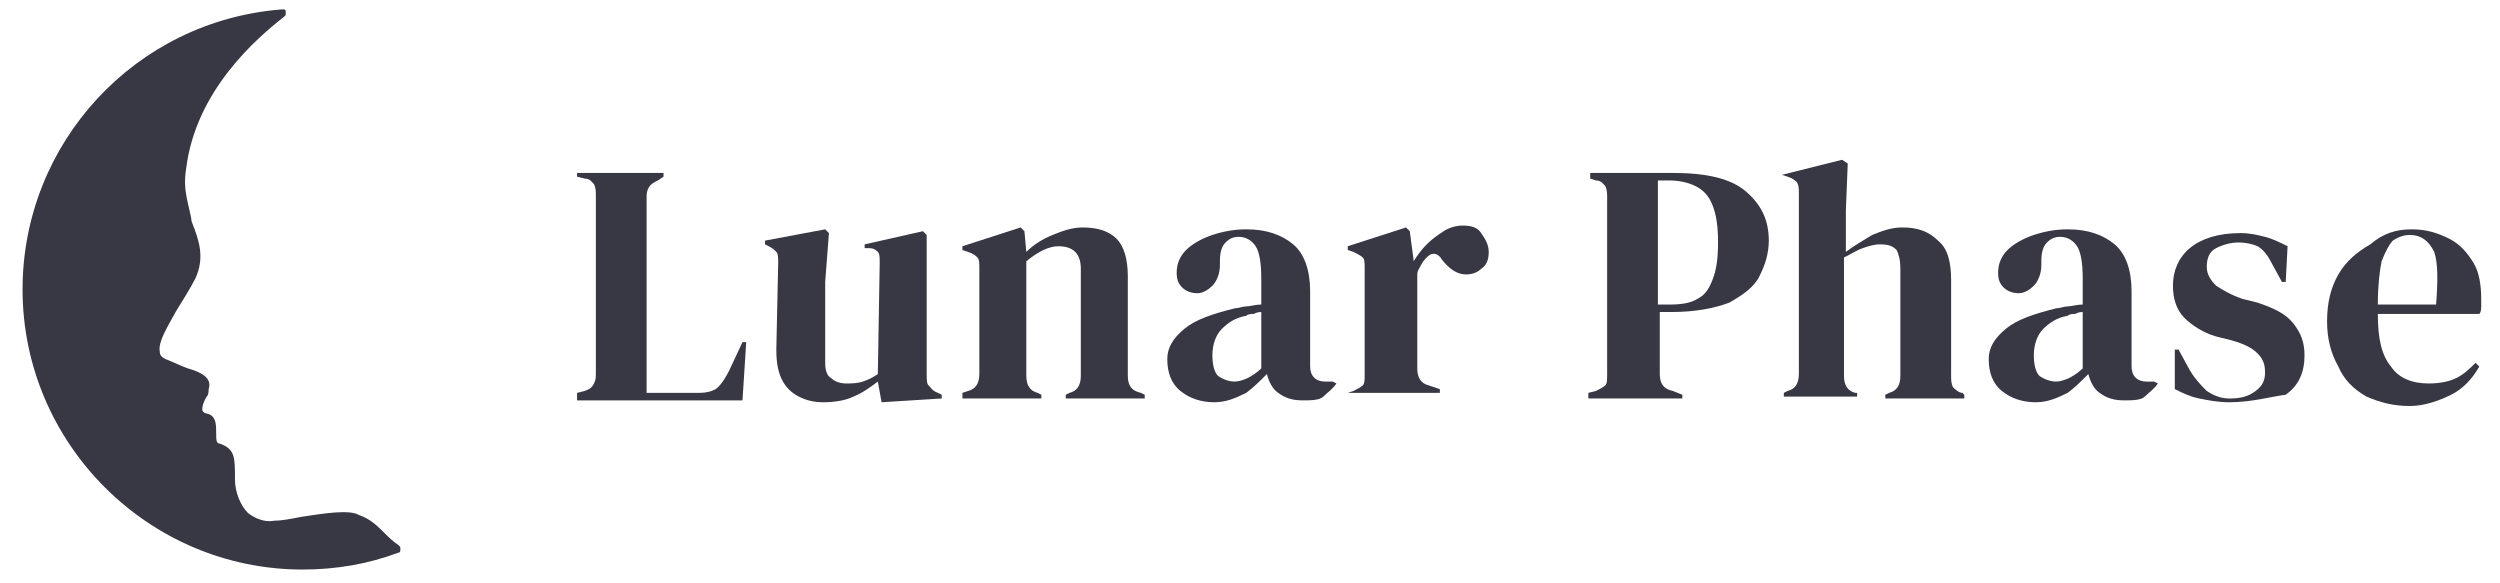 <?xml version="1.0" encoding="utf-8"?>
<!-- Generator: Adobe Illustrator 23.0.2, SVG Export Plug-In . SVG Version: 6.00 Build 0)  -->
<svg version="1.1" id="圖層_1" xmlns="http://www.w3.org/2000/svg" xmlns:xlink="http://www.w3.org/1999/xlink" x="0px" y="0px"
	 viewBox="0 0 133 31" style="enable-background:new 0 0 133 31;" xml:space="preserve">
<style type="text/css">
	.st0{fill:#383844;}
</style>
<path class="st0" d="M21.2,29L21.2,29c-0.3-0.2-0.5-0.4-0.7-0.6c-0.4-0.4-0.8-0.8-1.4-1c-0.5-0.3-1.8-0.1-3.1,0.1
	c-0.5,0.1-1,0.2-1.4,0.2c-0.5,0.1-1-0.1-1.4-0.4c-0.4-0.4-0.7-1.1-0.7-1.8c0-1.2,0-1.6-0.8-1.9c-0.2,0-0.2-0.2-0.2-0.6
	c0-0.4,0-0.9-0.5-1c-0.1,0-0.2-0.1-0.2-0.1c-0.1-0.1,0-0.5,0.2-0.8c0.1-0.1,0.1-0.3,0.1-0.4c0.2-0.6-0.4-0.9-1.1-1.1
	c-0.3-0.1-0.7-0.3-1.2-0.5c-0.2-0.1-0.3-0.2-0.3-0.4c-0.1-0.5,0.4-1.3,0.9-2.2c0.3-0.5,0.7-1.1,1-1.7c0.5-1.1,0.2-2-0.2-3
	C10.1,11,9.7,10.2,9.9,9c0.5-4.2,3.8-7,5.2-8.1c0,0,0.1-0.1,0.1-0.1c0-0.1,0-0.1,0-0.2c0-0.1-0.1-0.1-0.1-0.1c0,0-0.1,0-0.1,0
	C7.2,1.1,1.2,7.6,1.2,15.4c0,8.2,6.7,14.9,14.9,14.9c1.8,0,3.5-0.3,5.1-0.9c0.1,0,0.1-0.1,0.1-0.2C21.3,29.1,21.3,29.1,21.2,29z"/>
<g>
	<path class="st0" d="M30.7,21.1v-0.2l0.4-0.1c0.3-0.1,0.4-0.2,0.5-0.4s0.1-0.3,0.1-0.6v-9.4c0-0.2,0-0.4-0.1-0.6
		c-0.1-0.1-0.2-0.3-0.5-0.3l-0.4-0.1V9.2h4.6v0.2L35,9.6c-0.2,0.1-0.4,0.2-0.5,0.4c-0.1,0.2-0.1,0.3-0.1,0.6v10.3h2.8
		c0.4,0,0.8-0.1,1-0.3c0.2-0.2,0.4-0.5,0.6-0.9l0.7-1.5h0.2l-0.2,3.1H30.7z"/>
	<path class="st0" d="M43.8,21.4c-0.5,0-0.9-0.1-1.3-0.3c-0.4-0.2-0.7-0.5-0.9-0.9c-0.2-0.4-0.3-0.9-0.3-1.6l0.1-4.6
		c0-0.3,0-0.5-0.1-0.6s-0.2-0.2-0.4-0.3l-0.2-0.1v-0.2l3.2-0.6l0.2,0.2L43.9,15v4.3c0,0.4,0.1,0.7,0.3,0.8c0.2,0.2,0.5,0.3,0.8,0.3
		c0.3,0,0.6,0,0.9-0.1c0.3-0.1,0.5-0.2,0.8-0.4l0.1-5.9c0-0.3,0-0.5-0.1-0.6c-0.1-0.1-0.2-0.2-0.5-0.2L46,13.2V13l3.1-0.7l0.2,0.2
		L49.3,15v4.9c0,0.3,0,0.5,0.1,0.6c0.1,0.1,0.2,0.3,0.5,0.4l0.2,0.1v0.2l-3.2,0.2l-0.2-1.1c-0.4,0.3-0.8,0.6-1.3,0.8
		C45,21.3,44.4,21.4,43.8,21.4z"/>
	<path class="st0" d="M51.2,21.1v-0.2l0.3-0.1c0.4-0.1,0.6-0.4,0.6-0.9v-5.6c0-0.3,0-0.5-0.1-0.6c-0.1-0.1-0.2-0.2-0.5-0.3l-0.3-0.1
		v-0.2l3.1-1l0.2,0.2l0.1,1.1c0.4-0.4,0.9-0.7,1.4-0.9c0.5-0.2,1-0.4,1.6-0.4c0.8,0,1.4,0.2,1.8,0.6c0.4,0.4,0.6,1.1,0.6,2V20
		c0,0.5,0.2,0.8,0.7,0.9l0.2,0.1v0.2h-4.2v-0.2l0.2-0.1c0.4-0.1,0.6-0.4,0.6-0.9v-5.7c0-0.8-0.4-1.2-1.2-1.2c-0.5,0-1.1,0.3-1.7,0.8
		V20c0,0.5,0.2,0.8,0.6,0.9l0.2,0.1v0.2H51.2z"/>
	<path class="st0" d="M64.6,21.4c-0.7,0-1.3-0.2-1.8-0.6c-0.5-0.4-0.7-1-0.7-1.7c0-0.6,0.3-1.1,0.9-1.6c0.6-0.5,1.5-0.8,2.7-1.1
		c0.2,0,0.4-0.1,0.6-0.1c0.2,0,0.5-0.1,0.8-0.1v-1.4c0-0.8-0.1-1.4-0.3-1.7c-0.2-0.3-0.5-0.5-0.9-0.5c-0.3,0-0.5,0.1-0.7,0.3
		c-0.2,0.2-0.3,0.5-0.3,1l0,0.2c0,0.5-0.2,0.9-0.4,1.1s-0.5,0.4-0.8,0.4c-0.3,0-0.6-0.1-0.8-0.3c-0.2-0.2-0.3-0.4-0.3-0.8
		c0-0.5,0.2-0.9,0.5-1.2c0.3-0.3,0.8-0.6,1.4-0.8c0.6-0.2,1.2-0.3,1.8-0.3c1.1,0,1.9,0.3,2.5,0.8c0.6,0.5,0.9,1.4,0.9,2.5v4
		c0,0.5,0.3,0.8,0.8,0.8h0.4l0.2,0.1c-0.2,0.3-0.5,0.5-0.7,0.7s-0.7,0.2-1.1,0.2c-0.5,0-0.9-0.1-1.3-0.4c-0.3-0.2-0.5-0.6-0.6-1
		c-0.4,0.4-0.7,0.7-1.1,1C65.7,21.2,65.2,21.4,64.6,21.4z M65.7,20.3c0.2,0,0.5-0.1,0.7-0.2c0.2-0.1,0.5-0.3,0.7-0.5v-3
		c-0.1,0-0.2,0-0.4,0.1c-0.1,0-0.3,0-0.4,0.1c-0.6,0.1-1,0.4-1.3,0.7c-0.3,0.3-0.5,0.8-0.5,1.4c0,0.5,0.1,0.9,0.3,1.1
		C65.1,20.2,65.4,20.3,65.7,20.3z"/>
	<path class="st0" d="M71.7,21.1v-0.2l0.3-0.1c0.2-0.1,0.4-0.2,0.5-0.3c0.1-0.1,0.1-0.3,0.1-0.6v-5.6c0-0.3,0-0.5-0.1-0.6
		s-0.3-0.2-0.5-0.3l-0.3-0.1v-0.2l3.1-1l0.2,0.2l0.2,1.5v0.1c0.2-0.3,0.4-0.6,0.7-0.9s0.6-0.5,0.9-0.7c0.3-0.2,0.7-0.3,1-0.3
		c0.5,0,0.8,0.1,1,0.4s0.4,0.6,0.4,1c0,0.4-0.1,0.7-0.4,0.9c-0.2,0.2-0.5,0.3-0.8,0.3c-0.5,0-0.9-0.3-1.3-0.8l0,0
		c-0.1-0.2-0.3-0.3-0.4-0.3c-0.2,0-0.3,0.1-0.4,0.2c-0.1,0.1-0.2,0.2-0.3,0.4c-0.1,0.2-0.2,0.3-0.2,0.5v5c0,0.5,0.2,0.8,0.6,0.9
		l0.6,0.2v0.2H71.7z"/>
	<path class="st0" d="M84.5,21.1v-0.2l0.4-0.1c0.2-0.1,0.4-0.2,0.5-0.3c0.1-0.1,0.1-0.3,0.1-0.6v-9.4c0-0.2,0-0.4-0.1-0.6
		c-0.1-0.1-0.2-0.3-0.5-0.3l-0.3-0.1V9.2h4.4c1.8,0,3.1,0.3,3.9,1c0.8,0.7,1.2,1.5,1.2,2.6c0,0.7-0.2,1.3-0.5,1.9
		c-0.3,0.6-0.9,1-1.6,1.4c-0.8,0.3-1.8,0.5-3.1,0.5h-0.6v3.3c0,0.5,0.2,0.8,0.7,0.9l0.5,0.2v0.2H84.5z M88.2,16.2h0.7
		c0.6,0,1.1-0.1,1.4-0.3c0.4-0.2,0.6-0.5,0.8-1c0.2-0.5,0.3-1.1,0.3-2c0-0.9-0.1-1.5-0.3-2c-0.2-0.5-0.5-0.8-0.9-1
		c-0.4-0.2-0.9-0.3-1.4-0.3h-0.6V16.2z"/>
	<path class="st0" d="M94.9,21.1v-0.2l0.2-0.1c0.4-0.1,0.6-0.4,0.6-0.9v-9.6c0-0.3,0-0.4-0.1-0.6c-0.1-0.1-0.2-0.2-0.5-0.3l-0.3-0.1
		V9.3l3.2-0.8l0.3,0.2l-0.1,2.5v2.2c0.4-0.3,0.9-0.6,1.4-0.9c0.5-0.2,1-0.4,1.6-0.4c0.8,0,1.4,0.2,1.9,0.7c0.5,0.4,0.7,1.1,0.7,2.1
		V20c0,0.2,0,0.4,0.1,0.6c0.1,0.1,0.3,0.3,0.5,0.3l0.1,0.1v0.2h-4.2v-0.2l0.2-0.1c0.4-0.1,0.6-0.4,0.6-0.9v-5.7c0-0.5-0.1-0.8-0.2-1
		c-0.2-0.2-0.4-0.3-0.9-0.3c-0.3,0-0.6,0.1-0.9,0.2c-0.3,0.1-0.6,0.3-1,0.5V20c0,0.5,0.2,0.8,0.6,0.9l0.1,0v0.2H94.9z"/>
	<path class="st0" d="M108.3,21.4c-0.7,0-1.3-0.2-1.8-0.6c-0.5-0.4-0.7-1-0.7-1.7c0-0.6,0.3-1.1,0.9-1.6c0.6-0.5,1.5-0.8,2.7-1.1
		c0.2,0,0.4-0.1,0.6-0.1c0.2,0,0.5-0.1,0.8-0.1v-1.4c0-0.8-0.1-1.4-0.3-1.7c-0.2-0.3-0.5-0.5-0.9-0.5c-0.3,0-0.5,0.1-0.7,0.3
		c-0.2,0.2-0.3,0.5-0.3,1l0,0.2c0,0.5-0.2,0.9-0.4,1.1s-0.5,0.4-0.8,0.4c-0.3,0-0.6-0.1-0.8-0.3c-0.2-0.2-0.3-0.4-0.3-0.8
		c0-0.5,0.2-0.9,0.5-1.2c0.3-0.3,0.8-0.6,1.4-0.8c0.6-0.2,1.2-0.3,1.8-0.3c1.1,0,1.9,0.3,2.5,0.8c0.6,0.5,0.9,1.4,0.9,2.5v4
		c0,0.5,0.3,0.8,0.8,0.8h0.4l0.2,0.1c-0.2,0.3-0.5,0.5-0.7,0.7s-0.7,0.2-1.1,0.2c-0.5,0-0.9-0.1-1.3-0.4c-0.3-0.2-0.5-0.6-0.6-1
		c-0.4,0.4-0.7,0.7-1.1,1C109.4,21.2,108.9,21.4,108.3,21.4z M109.4,20.3c0.2,0,0.5-0.1,0.7-0.2c0.2-0.1,0.5-0.3,0.7-0.5v-3
		c-0.1,0-0.2,0-0.4,0.1c-0.1,0-0.3,0-0.4,0.1c-0.6,0.1-1,0.4-1.3,0.7c-0.3,0.3-0.5,0.8-0.5,1.4c0,0.5,0.1,0.9,0.3,1.1
		C108.8,20.2,109.1,20.3,109.4,20.3z"/>
	<path class="st0" d="M118.6,21.4c-0.6,0-1.1-0.1-1.6-0.2c-0.5-0.1-0.9-0.3-1.3-0.5l0-2.1h0.2l0.6,1.1c0.3,0.5,0.6,0.8,0.9,1.1
		c0.3,0.2,0.7,0.4,1.2,0.4c0.6,0,1-0.1,1.4-0.4c0.4-0.3,0.5-0.6,0.5-1c0-0.4-0.1-0.7-0.4-1s-0.7-0.5-1.4-0.7l-0.8-0.2
		c-0.7-0.2-1.3-0.6-1.7-1s-0.6-1-0.6-1.7c0-0.8,0.3-1.5,0.9-2s1.5-0.8,2.7-0.8c0.5,0,0.9,0.1,1.3,0.2c0.4,0.1,0.8,0.3,1.2,0.5
		l-0.1,1.9h-0.2l-0.6-1.1c-0.2-0.4-0.5-0.7-0.7-0.8s-0.6-0.2-1-0.2c-0.4,0-0.8,0.1-1.2,0.3c-0.4,0.2-0.5,0.6-0.5,1
		c0,0.4,0.2,0.7,0.5,1c0.3,0.2,0.8,0.5,1.4,0.7l0.8,0.2c0.9,0.3,1.5,0.6,1.9,1.1s0.6,1,0.6,1.7c0,0.9-0.3,1.6-1,2.1
		C120.8,21.1,119.8,21.4,118.6,21.4z"/>
	<path class="st0" d="M128.3,12.2c0.8,0,1.4,0.2,2,0.5c0.6,0.3,1,0.8,1.3,1.3c0.3,0.5,0.4,1.2,0.4,1.9c0,0.1,0,0.3,0,0.4
		c0,0.1,0,0.3-0.1,0.4h-5.4c0,1.3,0.2,2.2,0.7,2.8c0.4,0.6,1.1,0.9,2,0.9c0.6,0,1.1-0.1,1.5-0.3c0.4-0.2,0.7-0.5,1-0.8l0.2,0.2
		c-0.4,0.7-0.9,1.2-1.5,1.5s-1.4,0.6-2.2,0.6c-0.9,0-1.6-0.2-2.3-0.5c-0.7-0.4-1.2-0.9-1.5-1.6c-0.4-0.7-0.6-1.5-0.6-2.4
		c0-1,0.2-1.8,0.6-2.5c0.4-0.7,1-1.2,1.7-1.6C126.8,12.4,127.5,12.2,128.3,12.2z M128.2,12.5c-0.3,0-0.6,0.1-0.9,0.3
		c-0.2,0.2-0.4,0.6-0.6,1.1c-0.1,0.5-0.2,1.3-0.2,2.3h3.1c0.1-1.3,0.1-2.2-0.1-2.8C129.2,12.8,128.8,12.5,128.2,12.5z"/>
</g>
</svg>
